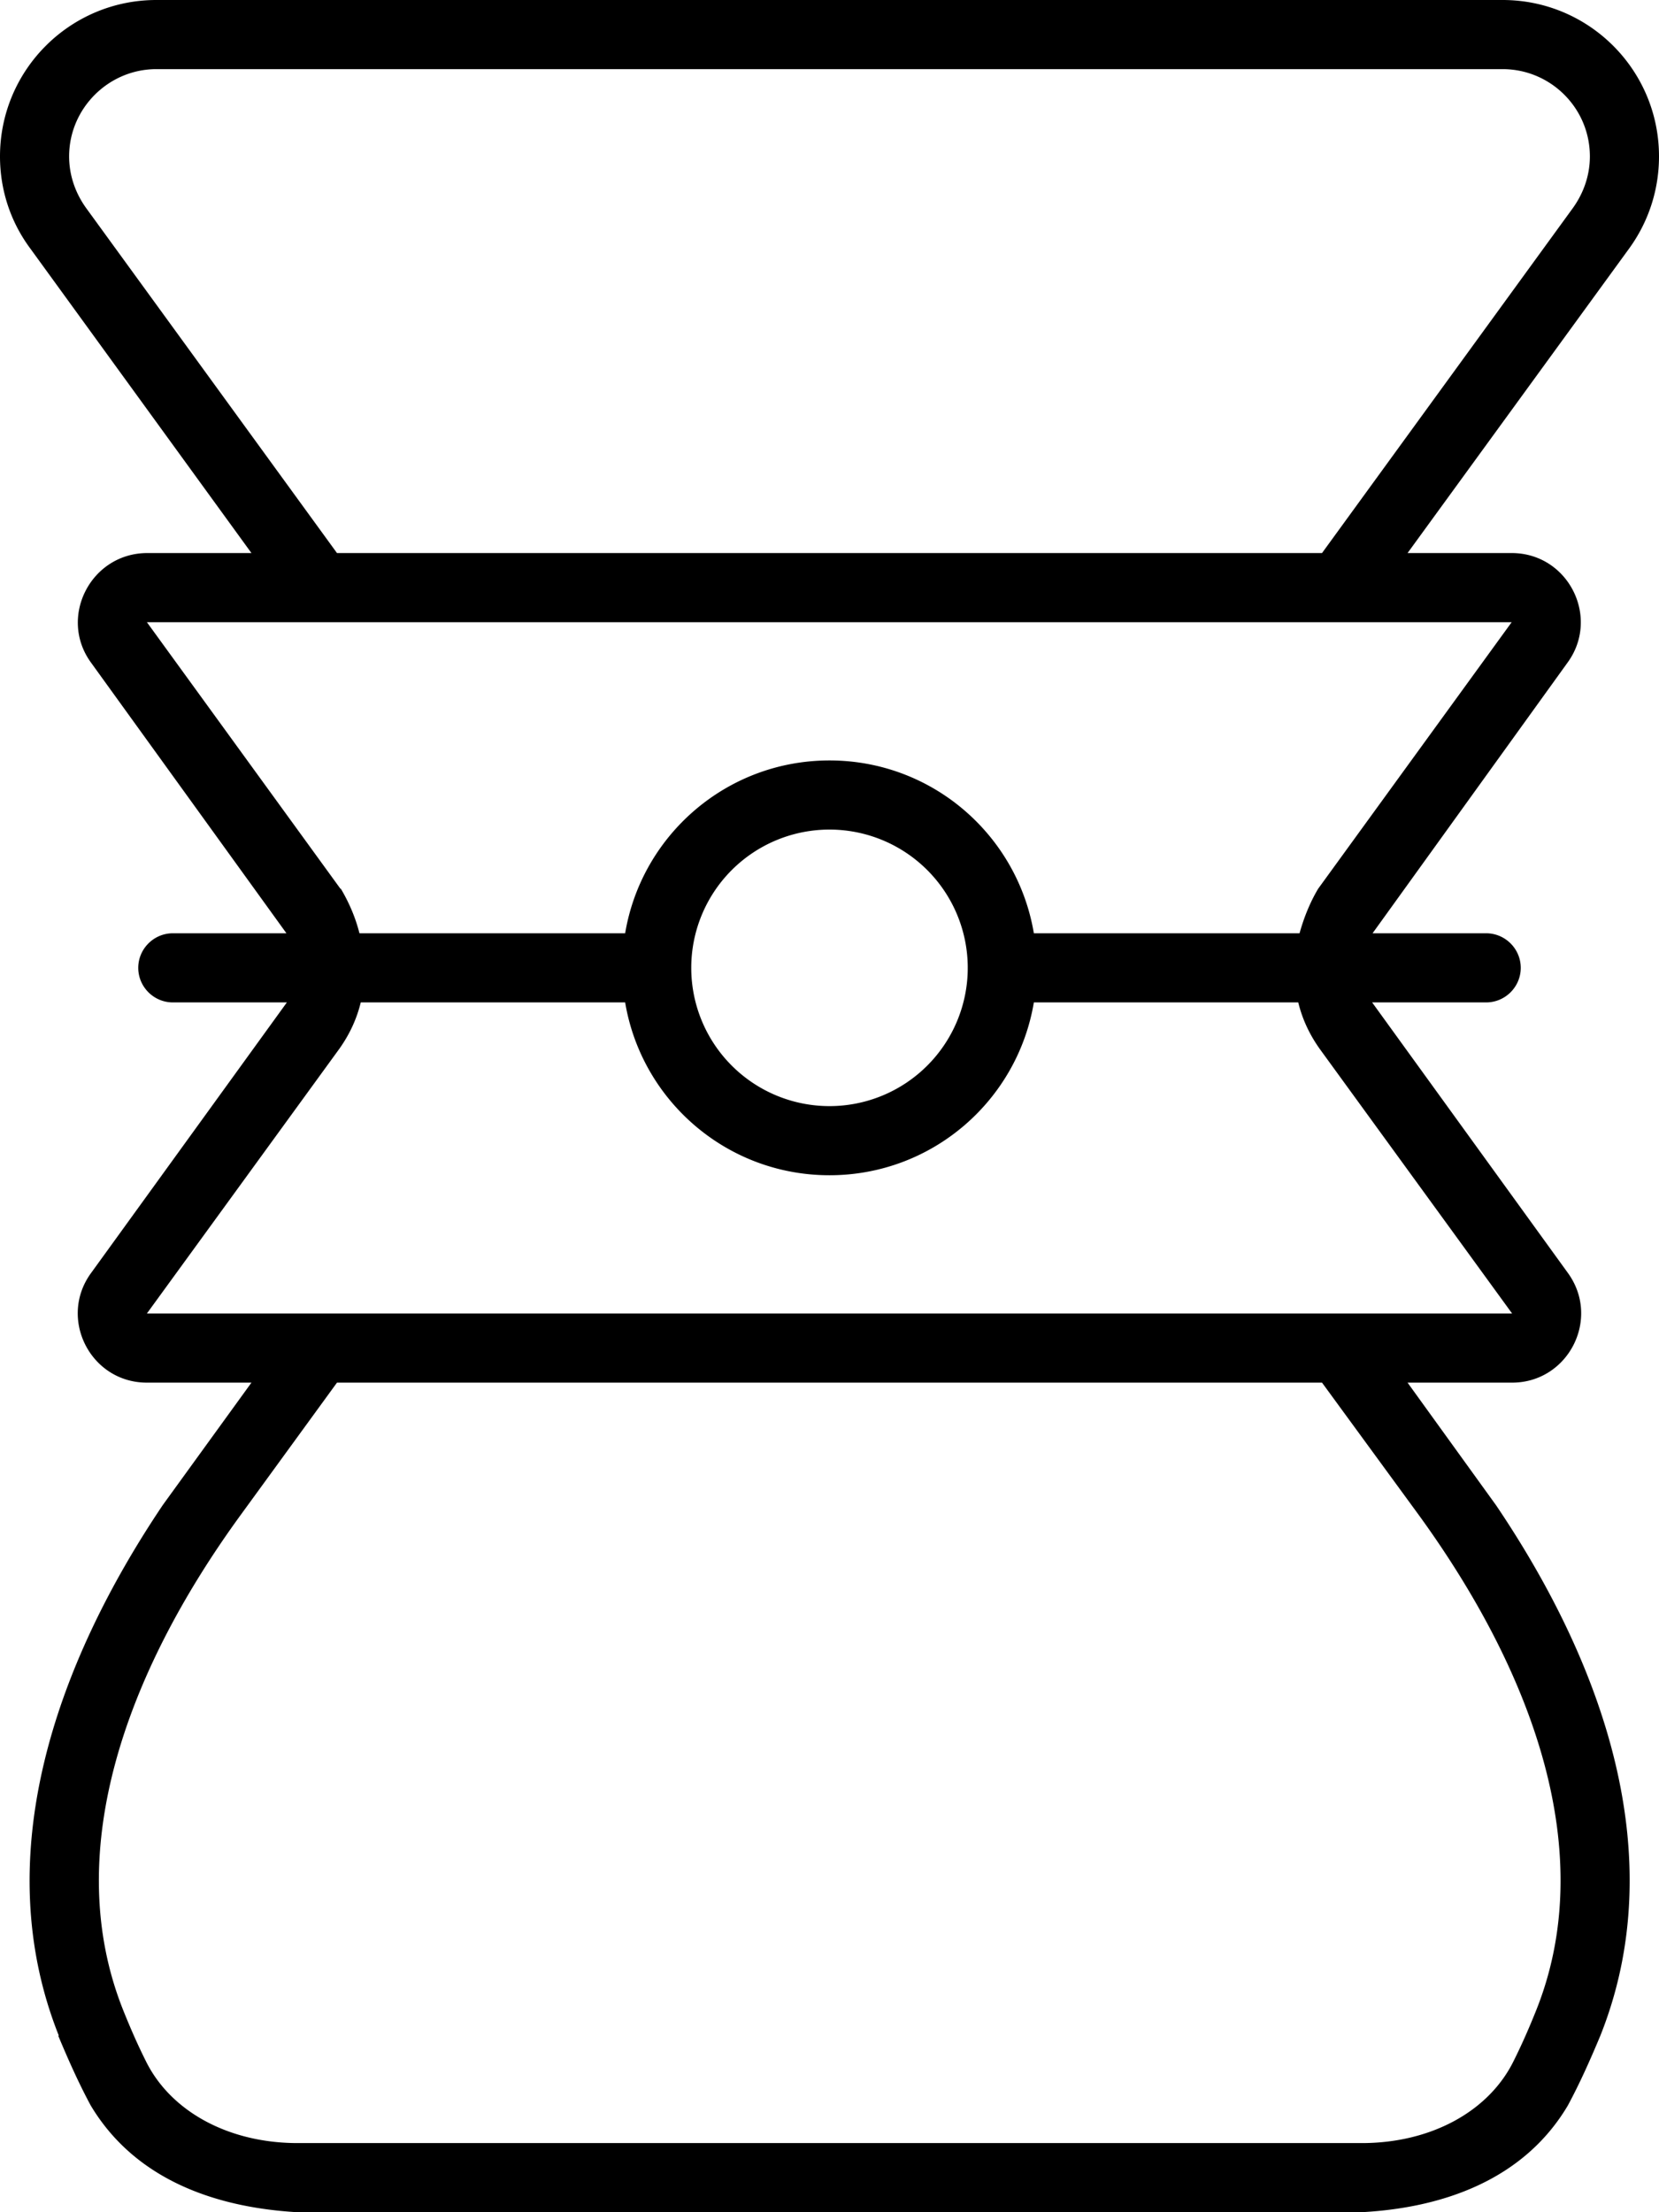 <svg xmlns="http://www.w3.org/2000/svg" viewBox="0 0 384 512"><!--! Font Awesome Pro 7.1.0 by @fontawesome - https://fontawesome.com License - https://fontawesome.com/license (Commercial License) Copyright 2025 Fonticons, Inc. --><path fill="currentColor" d="M13.6 471.1c-16.4-41.2-.8-85.8 24.1-122.8L58.2 320 34 320c-13.1 0-20.6-14.9-12.9-25.4L66.4 232 40 232c-4.4 0-8-3.6-8-8s3.6-8 8-8l26.3 0-45.2-62.6C13.4 142.9 21 128 34.1 128l24.1 0-51.2-70.5C2.4 51.3 0 43.9 0 36.2 0 16.2 16.2 0 36.2 0L347.8 0c20 0 36.2 16.2 36.2 36.2 0 7.7-2.4 15.1-6.9 21.3l-51.3 70.5 24.1 0c13.1 0 20.6 14.9 12.9 25.4L317.7 216 344 216c4.4 0 8 3.6 8 8s-3.6 8-8 8l-26.4 0 45.3 62.6c7.7 10.6 .1 25.4-12.9 25.4l-24.2 0 20.5 28.4c25 37 40.6 81.5 24.1 122.8-2.3 5.5-4.7 10.9-7.5 16.1-10.2 17.2-28.9 23.7-47.8 24.7L68.8 512c-18.9-1.1-37.5-7.5-47.8-24.7-2.8-5.2-5.2-10.6-7.5-16.1zM16 36.2c0 4.3 1.4 8.4 3.9 11.9L78 128 306 128 364.1 48.1c2.5-3.5 3.9-7.6 3.9-11.9 0-11.2-9.1-20.2-20.2-20.2L36.2 16C25.1 16 16 25.1 16 36.2zM78.9 205.7c1.9 3.2 3.4 6.7 4.3 10.3l61.5 0c3.8-22.7 23.5-40 47.3-40s43.5 17.3 47.3 40l61.5 0c1-3.6 2.4-7.1 4.3-10.3l44.8-61.7-315.9 0 44.8 61.7zm-.4 37.1L34 304 350 304 305.5 242.8c-2.5-3.5-4.1-7.1-5-10.8l-61.2 0c-3.8 22.7-23.5 40-47.3 40s-43.5-17.3-47.3-40l-61.2 0c-.9 3.7-2.5 7.3-5 10.8zM192 192a32 32 0 1 0 0 64 32 32 0 1 0 0-64zM28.5 465.2c1.6 4 3.3 7.9 5.2 11.7 5.7 11.7 19.1 19.1 35.2 19.1l246.3 0c16.1 0 29.5-7.4 35.2-19.1 1.9-3.8 3.6-7.7 5.2-11.7 14.4-36.1-.4-77.7-27.3-114.7L306 320 78 320 55.8 350.5c-26.9 36.9-41.7 78.6-27.3 114.7z"/></svg>